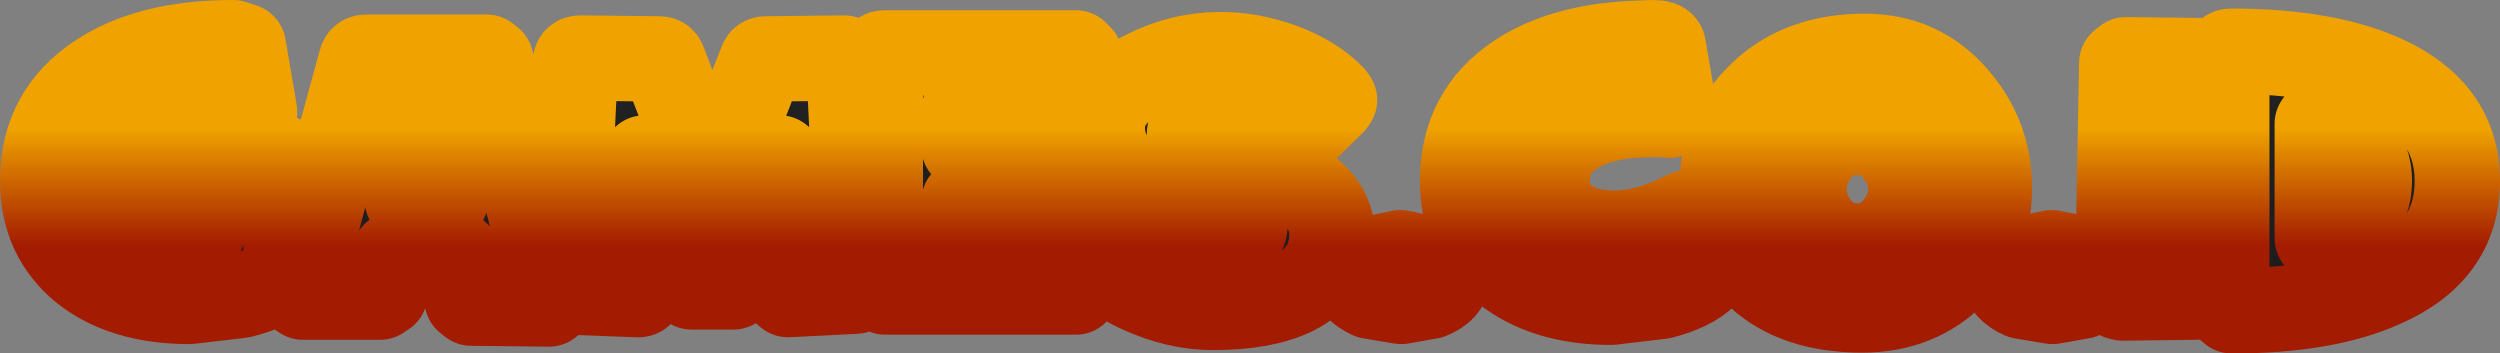 <?xml version="1.0" encoding="UTF-8" standalone="no"?>
<svg xmlns:xlink="http://www.w3.org/1999/xlink" height="20.7px" width="146.4px" xmlns="http://www.w3.org/2000/svg">
  <rect width="100%" height="100%" fill="#808080" stroke="none"/>
  <g transform="matrix(1.0, 0.0, 0.0, 1.0, -0.3, -0.05)">
    <path d="M138.25 8.4 Q137.4 7.3 136.0 7.3 L136.0 14.0 Q137.4 14.0 138.25 12.9 139.05 11.9 139.05 10.65 139.05 9.4 138.25 8.4 M129.25 3.6 L129.55 3.85 129.15 17.2 128.85 17.45 124.6 17.5 124.4 17.45 124.3 17.25 124.55 3.75 124.8 3.55 129.25 3.6 M130.95 3.05 Q136.4 3.05 139.8 4.55 144.2 6.5 144.2 10.65 144.2 14.85 139.8 16.75 136.45 18.25 131.0 18.25 L130.7 18.0 130.7 3.3 Q130.7 3.05 130.95 3.05 M123.2 16.3 Q123.2 17.0 122.2 17.4 L120.5 17.7 118.7 17.4 Q117.7 16.95 117.7 16.25 117.7 15.6 118.75 15.2 L120.45 14.85 122.2 15.2 Q123.2 15.6 123.2 16.3 M116.8 11.05 Q116.8 13.9 114.8 16.0 112.65 18.2 109.35 18.2 105.5 18.2 103.3 16.2 101.15 14.25 101.15 10.95 101.15 7.75 103.4 5.6 105.7 3.35 109.5 3.35 112.8 3.35 114.9 5.85 116.8 8.1 116.8 11.05 M106.75 8.9 Q105.95 9.9 105.95 11.15 105.95 12.35 106.75 13.35 107.65 14.45 109.05 14.45 110.45 14.45 111.35 13.35 112.2 12.35 112.2 11.15 112.2 9.9 111.35 8.9 110.45 7.8 109.05 7.8 107.65 7.8 106.75 8.9 M92.85 7.6 Q90.9 8.6 90.9 10.65 90.9 12.15 92.05 12.95 93.1 13.7 94.85 13.7 96.8 13.7 99.0 12.55 L99.15 12.5 Q99.45 12.5 99.45 12.7 L100.2 16.0 100.15 16.15 Q99.35 16.95 97.6 17.4 L94.65 17.75 Q90.8 17.75 88.4 15.85 85.95 13.95 85.95 10.65 85.95 6.65 89.2 4.5 91.8 2.8 95.85 2.6 L97.1 2.55 Q97.65 2.55 97.7 2.75 L98.35 6.55 98.05 6.8 97.55 6.75 97.05 6.75 95.85 6.8 Q94.05 6.95 92.85 7.6 M84.05 17.4 L82.35 17.7 80.55 17.4 Q79.55 16.95 79.55 16.25 79.55 15.6 80.6 15.2 L82.3 14.85 84.05 15.2 Q85.05 15.6 85.05 16.3 85.05 17.0 84.05 17.4 M78.45 5.9 L78.35 6.05 75.6 8.75 75.4 8.85 75.25 8.75 Q72.9 7.35 71.05 7.35 69.95 7.35 69.95 7.95 69.95 8.4 72.1 9.05 74.95 9.95 76.1 10.65 78.3 11.9 78.3 13.75 78.3 16.1 76.05 17.2 74.3 18.05 71.35 18.05 69.55 18.05 67.75 17.35 65.9 16.65 64.8 15.55 L64.7 15.35 64.8 15.2 67.5 12.6 67.75 12.55 69.25 13.25 Q70.85 14.0 71.95 14.0 73.2 14.0 73.2 13.3 73.2 12.8 71.05 12.25 68.2 11.55 67.0 10.85 64.85 9.6 64.85 7.5 64.85 5.65 67.3 4.35 69.45 3.25 71.75 3.25 73.55 3.25 75.35 3.9 77.25 4.6 78.35 5.75 L78.45 5.9 M63.55 3.4 L63.55 6.1 63.3 6.35 56.8 6.35 56.75 8.65 61.95 8.65 Q62.25 8.65 62.25 8.85 L62.25 11.6 Q62.25 11.85 61.95 11.85 L56.75 11.85 56.75 13.95 63.3 13.95 63.55 14.2 63.55 16.9 63.3 17.15 52.15 17.15 51.85 16.9 51.85 3.4 Q51.85 3.15 52.1 3.15 L63.3 3.15 63.55 3.4 M50.0 3.7 L50.65 16.85 50.4 17.1 46.45 17.3 46.15 17.05 45.95 9.3 43.5 16.65 43.25 16.85 40.8 16.85 40.55 16.65 38.05 9.3 37.9 17.05 Q37.9 17.35 37.55 17.3 L33.65 17.15 33.35 16.9 34.0 3.7 Q34.0 3.45 34.3 3.45 L38.9 3.5 Q39.1 3.5 39.15 3.65 L42.0 11.05 44.9 3.65 Q44.95 3.5 45.15 3.5 L49.75 3.45 50.0 3.7 M26.4 11.75 L25.35 6.9 24.15 11.75 26.4 11.75 M28.8 3.4 L29.05 3.6 32.7 17.65 32.45 17.85 27.9 17.8 27.65 17.6 27.1 14.95 23.4 14.95 22.85 17.25 22.55 17.45 18.05 17.45 17.75 17.25 17.75 17.15 21.45 3.6 Q21.5 3.4 21.75 3.4 L28.8 3.4 M14.55 2.75 L15.2 6.55 Q15.25 6.8 14.9 6.8 L14.4 6.75 13.9 6.75 Q11.25 6.75 9.65 7.65 7.75 8.65 7.75 10.8 7.75 13.8 10.85 13.8 L12.15 13.65 12.1 11.95 10.0 12.0 9.8 11.95 9.7 11.75 9.8 9.85 Q9.8 9.6 10.05 9.6 L16.5 9.25 Q16.85 9.2 16.85 9.45 L17.1 15.95 17.0 16.15 Q16.2 16.9 14.4 17.35 L11.4 17.7 Q7.55 17.7 5.2 15.85 2.8 13.9 2.8 10.65 2.8 6.65 6.1 4.5 9.05 2.55 13.95 2.55 L14.55 2.75" fill="url(#gradient0)" fill-rule="evenodd" stroke="none"/>
    <path d="M138.25 8.4 Q137.4 7.3 136.0 7.3 L136.0 14.0 Q137.4 14.0 138.25 12.9 139.05 11.9 139.05 10.65 139.05 9.4 138.25 8.4 M129.25 3.6 L129.55 3.85 129.15 17.2 128.85 17.45 124.6 17.5 124.4 17.45 124.3 17.25 124.55 3.75 124.8 3.55 129.25 3.6 M130.95 3.05 Q136.4 3.05 139.8 4.55 144.2 6.5 144.2 10.65 144.2 14.85 139.8 16.75 136.45 18.25 131.0 18.25 L130.7 18.0 130.7 3.3 Q130.7 3.05 130.95 3.05 M123.2 16.3 Q123.2 17.0 122.2 17.4 L120.5 17.7 118.7 17.4 Q117.7 16.95 117.7 16.25 117.7 15.6 118.75 15.2 L120.45 14.85 122.2 15.2 Q123.2 15.6 123.2 16.3 M116.8 11.05 Q116.8 13.9 114.8 16.0 112.65 18.2 109.35 18.2 105.5 18.2 103.3 16.2 101.15 14.25 101.15 10.95 101.15 7.75 103.4 5.6 105.7 3.35 109.5 3.35 112.8 3.35 114.9 5.85 116.8 8.1 116.8 11.05 M106.75 8.9 Q105.95 9.9 105.95 11.15 105.95 12.35 106.75 13.35 107.65 14.45 109.05 14.45 110.45 14.45 111.35 13.35 112.2 12.35 112.2 11.15 112.2 9.9 111.35 8.9 110.45 7.8 109.05 7.8 107.65 7.8 106.75 8.9 M92.85 7.6 Q90.9 8.6 90.9 10.65 90.9 12.15 92.05 12.95 93.1 13.7 94.85 13.7 96.8 13.7 99.0 12.55 L99.15 12.5 Q99.45 12.5 99.45 12.7 L100.2 16.0 100.15 16.15 Q99.35 16.95 97.6 17.4 L94.65 17.75 Q90.8 17.75 88.4 15.85 85.95 13.95 85.95 10.65 85.95 6.65 89.2 4.5 91.8 2.8 95.85 2.6 L97.1 2.55 Q97.65 2.55 97.7 2.75 L98.35 6.55 98.05 6.8 97.55 6.75 97.05 6.75 95.85 6.8 Q94.05 6.95 92.85 7.6 M84.05 17.4 L82.35 17.7 80.55 17.4 Q79.55 16.95 79.55 16.25 79.55 15.6 80.6 15.2 L82.3 14.85 84.05 15.2 Q85.05 15.6 85.05 16.3 85.05 17.0 84.05 17.4 M78.45 5.9 L78.35 6.05 75.6 8.75 75.4 8.85 75.25 8.75 Q72.9 7.35 71.05 7.35 69.95 7.35 69.95 7.95 69.95 8.4 72.1 9.05 74.95 9.95 76.1 10.65 78.3 11.9 78.3 13.75 78.3 16.1 76.05 17.2 74.3 18.05 71.35 18.05 69.55 18.05 67.75 17.35 65.9 16.65 64.8 15.55 L64.7 15.35 64.8 15.2 67.5 12.6 67.75 12.55 69.25 13.25 Q70.85 14.0 71.95 14.0 73.2 14.0 73.2 13.3 73.2 12.8 71.05 12.25 68.2 11.55 67.0 10.85 64.85 9.6 64.85 7.5 64.85 5.65 67.3 4.35 69.45 3.25 71.75 3.25 73.55 3.25 75.35 3.9 77.25 4.6 78.35 5.75 L78.45 5.9 M63.55 3.4 L63.55 6.1 63.3 6.35 56.8 6.35 56.75 8.65 61.95 8.65 Q62.25 8.65 62.25 8.85 L62.25 11.6 Q62.25 11.85 61.95 11.85 L56.75 11.85 56.75 13.95 63.3 13.95 63.55 14.2 63.55 16.9 63.3 17.15 52.15 17.15 51.85 16.9 51.85 3.4 Q51.85 3.15 52.1 3.15 L63.3 3.15 63.55 3.4 M50.0 3.7 L50.65 16.85 50.4 17.1 46.45 17.3 46.15 17.05 45.95 9.3 43.5 16.65 43.25 16.85 40.8 16.85 40.55 16.65 38.05 9.3 37.9 17.05 Q37.9 17.35 37.55 17.3 L33.65 17.15 33.35 16.9 34.0 3.7 Q34.0 3.45 34.3 3.45 L38.9 3.5 Q39.1 3.5 39.15 3.65 L42.0 11.05 44.9 3.65 Q44.95 3.5 45.15 3.5 L49.75 3.45 50.0 3.7 M26.4 11.75 L25.35 6.9 24.15 11.75 26.4 11.75 M28.8 3.4 L29.05 3.6 32.7 17.65 32.45 17.85 27.9 17.8 27.65 17.6 27.1 14.95 23.4 14.95 22.85 17.25 22.55 17.45 18.05 17.45 17.75 17.25 17.75 17.15 21.45 3.6 Q21.5 3.4 21.75 3.4 L28.8 3.4 M14.55 2.75 L15.2 6.55 Q15.25 6.8 14.9 6.8 L14.4 6.75 13.9 6.75 Q11.25 6.75 9.65 7.65 7.75 8.65 7.75 10.8 7.75 13.8 10.85 13.8 L12.15 13.65 12.1 11.95 10.0 12.0 9.8 11.95 9.7 11.75 9.8 9.85 Q9.8 9.6 10.05 9.6 L16.5 9.25 Q16.85 9.2 16.85 9.45 L17.1 15.95 17.0 16.15 Q16.2 16.9 14.4 17.35 L11.4 17.7 Q7.55 17.7 5.2 15.85 2.8 13.9 2.8 10.65 2.8 6.65 6.1 4.5 9.05 2.55 13.95 2.55 L14.55 2.75" fill="none" stroke="url(#gradient1)" stroke-linecap="round" stroke-linejoin="round" stroke-width="5.0"/>
  </g>
  <defs>
    <linearGradient gradientTransform="matrix(0.0, 0.335, -0.121, 0.0, 73.35, -197.3)" gradientUnits="userSpaceOnUse" id="gradient0" spreadMethod="pad" x1="-819.2" x2="819.2">
      <stop offset="0.0" stop-color="#ffffff"/>
      <stop offset="1.0" stop-color="#000000"/>
    </linearGradient>
    <linearGradient gradientTransform="matrix(0.0, 0.007, -0.005, 0.0, 137.55, 10.65)" gradientUnits="userSpaceOnUse" id="gradient1" spreadMethod="pad" x1="-819.2" x2="819.2">
      <stop offset="0.235" stop-color="#efa200"/>
      <stop offset="0.831" stop-color="#a31b00"/>
    </linearGradient>
  </defs>
</svg>
